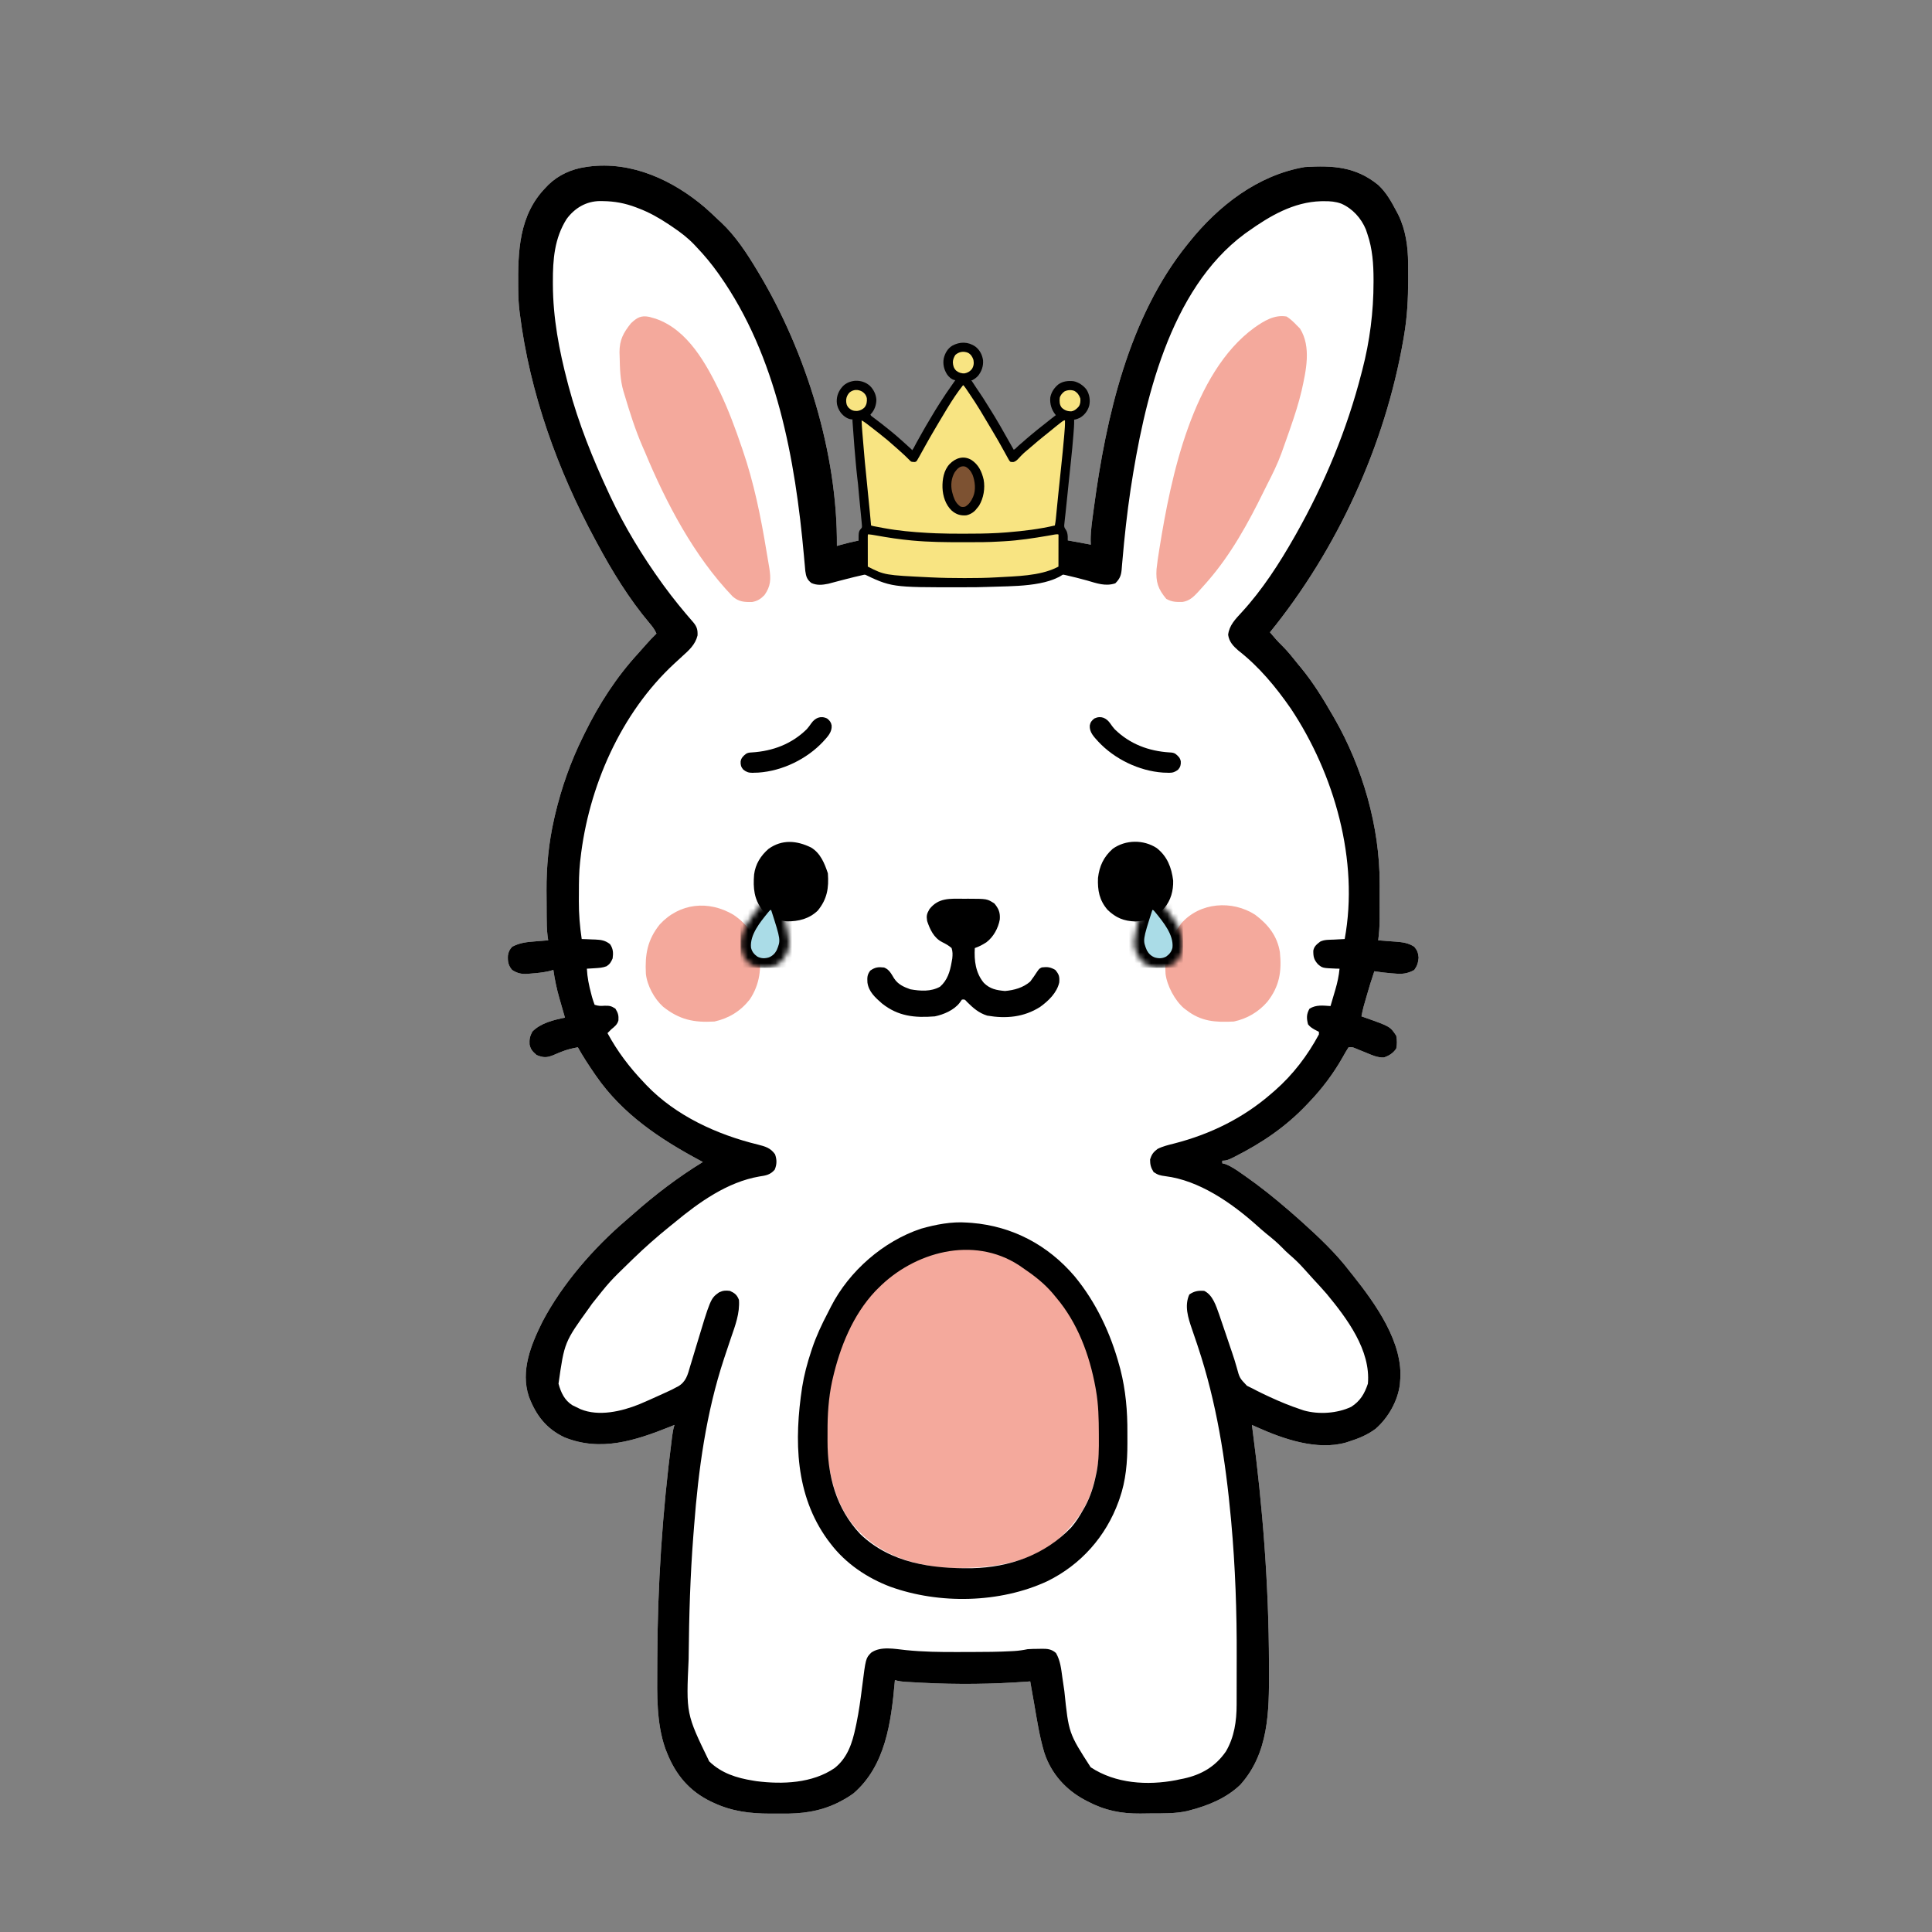 <svg width="350" height="350" viewBox="0 0 350 350" fill="none" xmlns="http://www.w3.org/2000/svg">
<rect x="0" y="0" width="350" height="350" fill="#808080" stroke="none"/>
<path d="M127.735 37.61C128.556 38.33 129.346 39.077 130.132 39.833C130.291 39.977 130.449 40.121 130.613 40.269C133.228 42.715 135.304 45.883 137.137 48.939C137.24 49.11 137.343 49.28 137.449 49.456C145.977 63.68 151.749 82.155 151.612 98.904C151.93 98.813 151.93 98.813 152.253 98.721C154.38 98.13 156.49 97.697 158.675 97.372C158.837 97.347 158.998 97.323 159.164 97.298C160.153 97.151 161.142 97.008 162.132 96.868C162.55 96.808 162.968 96.745 163.385 96.683C174.796 94.993 186.379 96.487 197.608 98.67C197.598 98.406 197.588 98.142 197.578 97.87C197.581 96.091 197.854 94.331 198.09 92.571C198.115 92.378 198.141 92.186 198.167 91.987C200.369 75.573 204.475 57.437 215.119 44.269C215.225 44.137 215.33 44.005 215.439 43.869C220.735 37.267 227.838 31.726 236.366 30.261C241.475 29.95 245.616 30.186 249.689 33.515C251.126 34.854 252.035 36.478 252.943 38.199C253.064 38.426 253.185 38.654 253.309 38.888C254.654 41.635 255.074 44.66 255.092 47.69C255.094 47.879 255.095 48.068 255.097 48.263C255.101 48.872 255.103 49.482 255.103 50.092C255.103 50.405 255.103 50.405 255.103 50.725C255.099 54.143 254.929 57.472 254.344 60.846C254.286 61.191 254.286 61.191 254.227 61.542C250.903 80.68 242.286 99.492 230.062 114.547C230.759 115.38 231.454 116.186 232.236 116.94C233.321 118.008 234.249 119.198 235.199 120.384C235.353 120.569 235.507 120.754 235.666 120.945C237.905 123.658 239.755 126.678 241.503 129.723C241.587 129.868 241.67 130.013 241.757 130.162C246.839 139.021 249.962 149.79 249.939 160.034C249.939 160.264 249.939 160.494 249.94 160.73C249.94 161.212 249.939 161.693 249.938 162.175C249.937 162.907 249.938 163.639 249.94 164.371C249.94 164.842 249.939 165.313 249.939 165.783C249.939 166 249.94 166.216 249.94 166.438C249.936 167.76 249.842 169.038 249.675 170.349C249.897 170.365 249.897 170.365 250.124 170.381C250.801 170.431 251.478 170.485 252.155 170.539C252.389 170.555 252.622 170.572 252.862 170.589C254.121 170.693 255.127 170.81 256.212 171.517C256.777 172.195 256.904 172.605 257 173.487C256.901 174.423 256.755 174.949 256.212 175.719C254.943 176.412 254.014 176.496 252.593 176.361C252.425 176.349 252.257 176.337 252.083 176.324C251.04 176.243 250.009 176.111 248.974 175.953C248.45 177.477 247.984 179.013 247.544 180.564C247.482 180.779 247.421 180.993 247.357 181.214C247.298 181.422 247.238 181.63 247.177 181.844C247.124 182.03 247.071 182.216 247.017 182.408C246.868 182.977 246.749 183.547 246.639 184.125C246.885 184.209 247.13 184.294 247.383 184.382C251.832 185.96 251.832 185.96 252.943 187.627C253.099 188.429 253.106 189.16 252.943 189.962C252.355 190.809 251.672 191.236 250.708 191.572C249.493 191.608 248.522 191.138 247.413 190.677C246.974 190.498 246.536 190.321 246.097 190.145C245.807 190.025 245.807 190.025 245.512 189.903C244.984 189.69 244.984 189.69 244.304 189.728C243.928 190.305 243.596 190.875 243.268 191.479C241.557 194.509 239.481 197.26 237.067 199.768C236.881 199.964 236.881 199.964 236.692 200.164C232.952 204.111 228.619 207.049 223.773 209.501C223.539 209.62 223.539 209.62 223.3 209.741C222.629 210.07 222.181 210.274 221.423 210.274C221.423 210.429 221.423 210.583 221.423 210.741C221.611 210.79 221.798 210.838 221.992 210.887C223.092 211.311 223.978 211.935 224.94 212.609C225.137 212.746 225.333 212.882 225.535 213.022C228.255 214.922 230.82 216.981 233.331 219.147C233.498 219.29 233.666 219.434 233.838 219.582C234.295 219.978 234.748 220.378 235.199 220.781C235.39 220.951 235.582 221.121 235.779 221.295C238.892 224.099 241.999 227.011 244.538 230.354C244.715 230.573 244.891 230.793 245.073 231.019C249.151 236.147 254.311 243.288 253.644 250.2C253.623 250.48 253.623 250.48 253.603 250.766C253.23 253.799 251.491 256.844 249.208 258.838C247.714 259.954 246.076 260.625 244.304 261.173C244.146 261.226 243.987 261.279 243.823 261.334C238.589 262.806 232.527 260.708 227.777 258.579C227.592 258.496 227.406 258.413 227.215 258.328C227.076 258.265 226.937 258.203 226.793 258.138C226.848 258.548 226.848 258.548 226.903 258.966C228.76 273.042 229.851 287.145 229.886 301.343C229.887 301.805 229.889 302.267 229.891 302.729C229.914 310.039 229.855 317.607 224.671 323.353C222.146 325.756 218.911 327.08 215.586 327.949C215.414 327.994 215.242 328.04 215.064 328.087C212.954 328.555 210.791 328.511 208.64 328.515C207.96 328.518 207.28 328.529 206.6 328.541C203.101 328.572 200.158 327.987 197.039 326.344C196.885 326.264 196.73 326.184 196.571 326.102C193.093 324.259 190.445 321.323 189.201 317.551C188.313 314.623 187.857 311.579 187.335 308.57C187.228 307.965 187.12 307.361 187.012 306.756C186.885 306.038 186.76 305.319 186.635 304.601C186.352 304.622 186.352 304.622 186.064 304.644C179.723 305.108 173.445 305.179 167.095 304.849C166.801 304.834 166.801 304.834 166.501 304.818C165.944 304.789 165.387 304.758 164.831 304.726C164.664 304.717 164.498 304.708 164.327 304.698C163.567 304.653 162.849 304.591 162.119 304.367C162.103 304.564 162.103 304.564 162.086 304.764C161.433 312.003 160.412 319.883 154.634 324.875C153.847 325.454 153.049 325.926 152.182 326.373C151.978 326.48 151.978 326.48 151.77 326.589C148.442 328.2 145.229 328.602 141.572 328.555C140.873 328.547 140.174 328.55 139.475 328.555C135.941 328.553 132.612 328.144 129.373 326.636C129.114 326.516 129.114 326.516 128.849 326.395C124.902 324.503 122.393 321.52 120.793 317.442C120.66 317.107 120.66 317.107 120.525 316.765C118.907 312.137 119.041 307.037 119.068 302.202C119.071 301.689 119.073 301.175 119.074 300.661C119.112 287.241 119.997 273.907 121.715 260.597C121.736 260.428 121.758 260.259 121.78 260.086C121.869 259.405 121.976 258.792 122.194 258.138C121.942 258.24 121.69 258.342 121.43 258.446C115.144 260.956 108.84 263.06 102.249 260.382C98.962 258.828 97.091 256.388 95.811 253.001C94.251 248.347 96.202 243.598 98.263 239.454C101.888 232.56 107.572 226.044 113.479 221.011C113.916 220.638 114.347 220.261 114.776 219.88C118.685 216.426 122.878 213.233 127.33 210.508C127.194 210.435 127.058 210.363 126.918 210.288C119.563 206.349 112.783 201.86 107.951 194.865C107.851 194.719 107.75 194.573 107.646 194.423C106.594 192.892 105.591 191.35 104.683 189.728C103.631 189.916 102.657 190.153 101.668 190.554C101.425 190.652 101.425 190.652 101.177 190.752C100.854 190.884 100.532 191.021 100.211 191.162C99.067 191.63 98.394 191.622 97.211 191.129C96.497 190.506 96.134 190.139 95.932 189.218C95.873 188.279 95.994 187.721 96.438 186.883C97.948 185.338 100.296 184.762 102.348 184.358C102.277 184.115 102.277 184.115 102.205 183.867C101.989 183.116 101.774 182.366 101.56 181.615C101.486 181.36 101.412 181.105 101.336 180.842C100.854 179.146 100.497 177.465 100.247 175.719C99.982 175.791 99.717 175.864 99.444 175.938C98.341 176.181 97.242 176.293 96.117 176.376C95.948 176.391 95.779 176.406 95.604 176.422C94.462 176.494 93.74 176.332 92.775 175.719C92.074 174.901 91.961 174.178 92.01 173.134C92.111 172.43 92.304 172.049 92.775 171.517C94.144 170.788 95.431 170.653 96.963 170.539C97.19 170.52 97.416 170.501 97.65 170.481C98.204 170.435 98.758 170.391 99.313 170.349C99.275 170.093 99.238 169.838 99.199 169.574C99.048 168.361 99.037 167.155 99.032 165.934C99.03 165.568 99.03 165.568 99.028 165.195C99.025 164.679 99.024 164.164 99.023 163.648C99.021 162.878 99.014 162.108 99.006 161.338C98.984 156.953 99.404 152.668 100.378 148.387C100.436 148.13 100.494 147.873 100.554 147.608C101.709 142.725 103.386 137.954 105.617 133.459C105.719 133.248 105.822 133.038 105.928 132.821C108.503 127.576 111.669 122.655 115.634 118.349C116.098 117.843 116.55 117.329 116.999 116.809C117.614 116.102 118.252 115.433 118.925 114.781C118.611 114.044 118.174 113.483 117.658 112.876C113.97 108.508 110.883 103.461 108.185 98.437C108.071 98.226 107.957 98.016 107.839 97.799C101.004 85.136 95.983 71.192 94.176 56.877C94.155 56.715 94.135 56.553 94.114 56.387C93.965 55.153 93.899 53.934 93.887 52.692C93.885 52.5 93.882 52.308 93.88 52.111C93.817 45.577 93.978 38.997 98.846 33.996C99.003 33.83 99.16 33.663 99.323 33.492C101.163 31.699 103.548 30.623 106.084 30.261C106.334 30.222 106.334 30.222 106.589 30.183C114.407 29.147 121.905 32.63 127.735 37.61Z" fill="white"/>
<path d="M127.735 37.61C128.556 38.33 129.346 39.077 130.132 39.833C130.291 39.977 130.449 40.121 130.613 40.269C133.228 42.715 135.304 45.883 137.137 48.939C137.24 49.11 137.343 49.28 137.449 49.456C145.977 63.68 151.749 82.155 151.612 98.904C151.93 98.813 151.93 98.813 152.253 98.721C154.38 98.13 156.49 97.697 158.675 97.372C158.837 97.347 158.998 97.323 159.164 97.298C160.153 97.151 161.142 97.008 162.132 96.868C162.55 96.808 162.968 96.745 163.385 96.683C174.796 94.993 186.379 96.487 197.608 98.67C197.598 98.406 197.588 98.142 197.578 97.87C197.581 96.091 197.854 94.331 198.09 92.571C198.115 92.378 198.141 92.186 198.167 91.987C200.369 75.573 204.475 57.437 215.119 44.269C215.225 44.137 215.33 44.005 215.439 43.869C220.735 37.267 227.838 31.726 236.366 30.261C241.475 29.95 245.616 30.186 249.689 33.515C251.126 34.854 252.035 36.478 252.943 38.199C253.064 38.426 253.185 38.654 253.309 38.888C254.654 41.635 255.074 44.66 255.092 47.69C255.094 47.879 255.095 48.068 255.097 48.263C255.101 48.872 255.103 49.482 255.103 50.092C255.103 50.405 255.103 50.405 255.103 50.725C255.099 54.143 254.929 57.472 254.344 60.846C254.286 61.191 254.286 61.191 254.227 61.542C250.903 80.68 242.286 99.492 230.062 114.547C230.759 115.38 231.454 116.186 232.236 116.94C233.321 118.008 234.249 119.198 235.199 120.384C235.353 120.569 235.507 120.754 235.666 120.945C237.905 123.658 239.755 126.678 241.503 129.723C241.587 129.868 241.67 130.013 241.757 130.162C246.839 139.021 249.962 149.79 249.939 160.034C249.939 160.264 249.939 160.494 249.94 160.73C249.94 161.212 249.939 161.693 249.938 162.175C249.937 162.907 249.938 163.639 249.94 164.371C249.94 164.842 249.939 165.313 249.939 165.783C249.939 166 249.94 166.216 249.94 166.438C249.936 167.76 249.842 169.038 249.675 170.349C249.897 170.365 249.897 170.365 250.124 170.381C250.801 170.431 251.478 170.485 252.155 170.539C252.389 170.555 252.622 170.572 252.862 170.589C254.121 170.693 255.127 170.81 256.212 171.517C256.777 172.195 256.904 172.605 257 173.487C256.901 174.423 256.755 174.949 256.212 175.719C254.943 176.412 254.014 176.496 252.593 176.361C252.425 176.349 252.257 176.337 252.083 176.324C251.04 176.243 250.009 176.111 248.974 175.953C248.45 177.477 247.984 179.013 247.544 180.564C247.482 180.779 247.421 180.993 247.357 181.214C247.298 181.422 247.238 181.63 247.177 181.844C247.124 182.03 247.071 182.216 247.017 182.408C246.868 182.977 246.749 183.547 246.639 184.125C246.885 184.209 247.13 184.294 247.383 184.382C251.832 185.96 251.832 185.96 252.943 187.627C253.099 188.429 253.106 189.16 252.943 189.962C252.355 190.809 251.672 191.236 250.708 191.572C249.493 191.608 248.522 191.138 247.413 190.677C246.974 190.498 246.536 190.321 246.097 190.145C245.807 190.025 245.807 190.025 245.512 189.903C244.984 189.69 244.984 189.69 244.304 189.728C243.928 190.305 243.596 190.875 243.268 191.479C241.557 194.509 239.481 197.26 237.067 199.768C236.881 199.964 236.881 199.964 236.692 200.164C232.952 204.111 228.619 207.049 223.773 209.501C223.539 209.62 223.539 209.62 223.3 209.741C222.629 210.07 222.181 210.274 221.423 210.274C221.423 210.429 221.423 210.583 221.423 210.741C221.611 210.79 221.798 210.838 221.992 210.887C223.092 211.311 223.978 211.935 224.94 212.609C225.137 212.746 225.333 212.882 225.535 213.022C228.255 214.922 230.82 216.981 233.331 219.147C233.498 219.29 233.666 219.434 233.838 219.582C234.295 219.978 234.748 220.378 235.199 220.781C235.39 220.951 235.582 221.121 235.779 221.295C238.892 224.099 241.999 227.011 244.538 230.354C244.715 230.573 244.891 230.793 245.073 231.019C249.151 236.147 254.311 243.288 253.644 250.2C253.623 250.48 253.623 250.48 253.603 250.766C253.23 253.799 251.491 256.844 249.208 258.838C247.714 259.954 246.076 260.625 244.304 261.173C244.146 261.226 243.987 261.279 243.823 261.334C238.589 262.806 232.527 260.708 227.777 258.579C227.592 258.496 227.406 258.413 227.215 258.328C227.076 258.265 226.937 258.203 226.793 258.138C226.848 258.548 226.848 258.548 226.903 258.966C228.76 273.042 229.851 287.145 229.886 301.343C229.887 301.805 229.889 302.267 229.891 302.729C229.914 310.039 229.855 317.607 224.671 323.353C222.146 325.756 218.911 327.08 215.586 327.949C215.414 327.994 215.242 328.04 215.064 328.087C212.954 328.555 210.791 328.511 208.64 328.515C207.96 328.518 207.28 328.529 206.6 328.541C203.101 328.572 200.158 327.987 197.039 326.344C196.885 326.264 196.73 326.184 196.571 326.102C193.093 324.259 190.445 321.323 189.201 317.551C188.313 314.623 187.857 311.579 187.335 308.57C187.228 307.965 187.12 307.361 187.012 306.756C186.885 306.038 186.76 305.319 186.635 304.601C186.352 304.622 186.352 304.622 186.064 304.644C179.723 305.108 173.445 305.179 167.095 304.849C166.801 304.834 166.801 304.834 166.501 304.818C165.944 304.789 165.387 304.758 164.831 304.726C164.664 304.717 164.498 304.708 164.327 304.698C163.567 304.653 162.849 304.591 162.119 304.367C162.103 304.564 162.103 304.564 162.086 304.764C161.433 312.003 160.412 319.883 154.634 324.875C153.847 325.454 153.049 325.926 152.182 326.373C151.978 326.48 151.978 326.48 151.77 326.589C148.442 328.2 145.229 328.602 141.572 328.555C140.873 328.547 140.174 328.55 139.475 328.555C135.941 328.553 132.612 328.144 129.373 326.636C129.114 326.516 129.114 326.516 128.849 326.395C124.902 324.503 122.393 321.52 120.793 317.442C120.66 317.107 120.66 317.107 120.525 316.765C118.907 312.137 119.041 307.037 119.068 302.202C119.071 301.689 119.073 301.175 119.074 300.661C119.112 287.241 119.997 273.907 121.715 260.597C121.736 260.428 121.758 260.259 121.78 260.086C121.869 259.405 121.976 258.792 122.194 258.138C121.942 258.24 121.69 258.342 121.43 258.446C115.144 260.956 108.84 263.06 102.249 260.382C98.962 258.828 97.091 256.388 95.811 253.001C94.251 248.347 96.202 243.598 98.263 239.454C101.888 232.56 107.572 226.044 113.479 221.011C113.916 220.638 114.347 220.261 114.776 219.88C118.685 216.426 122.878 213.233 127.33 210.508C127.194 210.435 127.058 210.363 126.918 210.288C119.563 206.349 112.783 201.86 107.951 194.865C107.851 194.719 107.75 194.573 107.646 194.423C106.594 192.892 105.591 191.35 104.683 189.728C103.631 189.916 102.657 190.153 101.668 190.554C101.425 190.652 101.425 190.652 101.177 190.752C100.854 190.884 100.532 191.021 100.211 191.162C99.067 191.63 98.394 191.622 97.211 191.129C96.497 190.506 96.134 190.139 95.932 189.218C95.873 188.279 95.994 187.721 96.438 186.883C97.948 185.338 100.296 184.762 102.348 184.358C102.277 184.115 102.277 184.115 102.205 183.867C101.989 183.116 101.774 182.366 101.56 181.615C101.486 181.36 101.412 181.105 101.336 180.842C100.854 179.146 100.497 177.465 100.247 175.719C99.982 175.791 99.717 175.864 99.444 175.938C98.341 176.181 97.242 176.293 96.117 176.376C95.948 176.391 95.779 176.406 95.604 176.422C94.462 176.494 93.74 176.332 92.775 175.719C92.074 174.901 91.961 174.178 92.01 173.134C92.111 172.43 92.304 172.049 92.775 171.517C94.144 170.788 95.431 170.653 96.963 170.539C97.19 170.52 97.416 170.501 97.65 170.481C98.204 170.435 98.758 170.391 99.313 170.349C99.275 170.093 99.238 169.838 99.199 169.574C99.048 168.361 99.037 167.155 99.032 165.934C99.03 165.568 99.03 165.568 99.028 165.195C99.025 164.679 99.024 164.164 99.023 163.648C99.021 162.878 99.014 162.108 99.006 161.338C98.984 156.953 99.404 152.668 100.378 148.387C100.436 148.13 100.494 147.873 100.554 147.608C101.709 142.725 103.386 137.954 105.617 133.459C105.719 133.248 105.822 133.038 105.928 132.821C108.503 127.576 111.669 122.655 115.634 118.349C116.098 117.843 116.55 117.329 116.999 116.809C117.614 116.102 118.252 115.433 118.925 114.781C118.611 114.044 118.174 113.483 117.658 112.876C113.97 108.508 110.883 103.461 108.185 98.437C108.071 98.226 107.957 98.016 107.839 97.799C101.004 85.136 95.983 71.192 94.176 56.877C94.155 56.715 94.135 56.553 94.114 56.387C93.965 55.153 93.899 53.934 93.887 52.692C93.885 52.5 93.882 52.308 93.88 52.111C93.817 45.577 93.978 38.997 98.846 33.996C99.003 33.83 99.16 33.663 99.323 33.492C101.163 31.699 103.548 30.623 106.084 30.261C106.334 30.222 106.334 30.222 106.589 30.183C114.407 29.147 121.905 32.63 127.735 37.61ZM102.653 39.667C100.441 43.161 100.147 46.995 100.159 51.04C100.159 51.211 100.159 51.382 100.16 51.558C100.183 57.599 101.281 63.42 102.815 69.252C102.883 69.513 102.952 69.774 103.023 70.044C104.798 76.673 107.386 83.118 110.286 89.331C110.385 89.544 110.484 89.756 110.586 89.975C113.174 95.466 116.35 100.698 119.903 105.617C120.03 105.793 120.157 105.969 120.289 106.151C121.965 108.45 123.766 110.651 125.64 112.792C126.276 113.571 126.404 114.118 126.367 115.116C125.956 116.792 124.817 117.797 123.58 118.91C123.265 119.2 122.949 119.491 122.634 119.781C122.48 119.924 122.325 120.066 122.166 120.212C112.449 129.187 106.589 142.619 105.15 155.64C105.128 155.824 105.106 156.009 105.084 156.199C104.889 158.027 104.873 159.852 104.873 161.688C104.872 162.216 104.868 162.744 104.864 163.272C104.855 165.588 105.04 167.826 105.383 170.116C105.793 170.129 105.793 170.129 106.21 170.142C106.572 170.157 106.933 170.173 107.295 170.189C107.474 170.194 107.654 170.199 107.839 170.205C108.911 170.255 109.649 170.36 110.52 171.05C111.097 171.916 111.114 172.614 110.987 173.618C110.701 174.276 110.495 174.65 109.892 175.041C109.183 175.319 108.536 175.353 107.776 175.398C107.503 175.416 107.23 175.433 106.948 175.451C106.74 175.463 106.532 175.474 106.317 175.486C106.394 177.068 106.696 178.529 107.105 180.053C107.154 180.242 107.203 180.431 107.253 180.626C107.385 181.099 107.549 181.562 107.718 182.023C108.433 182.262 108.818 182.248 109.557 182.198C110.448 182.193 110.704 182.225 111.483 182.724C111.968 183.499 112.092 183.943 112.036 184.842C111.84 185.605 111.347 185.976 110.753 186.459C110.518 186.691 110.284 186.924 110.053 187.16C111.849 190.469 113.994 193.311 116.59 196.032C116.763 196.217 116.936 196.402 117.114 196.593C122.442 202.146 129.924 205.556 137.297 207.351C138.623 207.69 139.572 207.941 140.405 209.107C140.753 210.083 140.751 210.944 140.347 211.894C139.537 212.849 138.714 212.956 137.545 213.135C131.767 214.134 126.621 217.807 122.194 221.482C121.894 221.724 121.593 221.966 121.293 222.208C119.01 224.054 116.829 225.975 114.722 228.019C114.528 228.207 114.334 228.395 114.134 228.588C110.443 232.172 110.443 232.172 107.251 236.191C107.033 236.503 107.033 236.503 106.811 236.821C102.245 243.149 102.245 243.149 101.181 250.667C101.616 252.266 102.263 253.681 103.711 254.581C103.95 254.695 104.189 254.81 104.435 254.928C104.673 255.044 104.911 255.161 105.156 255.282C108.474 256.659 112.603 255.685 115.797 254.403C117.04 253.882 118.268 253.327 119.494 252.768C119.757 252.649 120.02 252.53 120.291 252.407C120.543 252.29 120.795 252.173 121.055 252.053C121.28 251.949 121.505 251.845 121.736 251.738C122.078 251.555 122.078 251.555 122.427 251.367C122.564 251.299 122.701 251.23 122.842 251.16C124.3 250.307 124.584 249.049 125.032 247.494C125.114 247.228 125.196 246.963 125.28 246.69C125.541 245.843 125.794 244.994 126.046 244.144C128.724 235.237 128.724 235.237 130.253 234.132C130.98 233.786 131.436 233.756 132.234 233.856C133.116 234.257 133.522 234.59 133.868 235.49C134.049 237.904 133.185 240.157 132.413 242.399C132.057 243.435 131.714 244.475 131.37 245.515C131.302 245.72 131.234 245.925 131.164 246.136C127.917 255.965 126.524 266.216 125.738 276.503C125.694 277.08 125.648 277.658 125.603 278.235C125.042 285.464 124.831 292.682 124.762 299.931C124.76 300.123 124.758 300.314 124.756 300.512C124.294 310.467 124.294 310.467 128.481 319.091C130.708 321.244 133.435 322.095 136.436 322.579C136.624 322.61 136.812 322.64 137.005 322.672C141.75 323.281 147.185 323.067 151.218 320.288C153.554 318.411 154.4 315.774 154.998 312.933C155.047 312.707 155.095 312.48 155.146 312.247C155.6 310.047 155.906 307.83 156.181 305.602C156.837 300.407 156.837 300.407 157.814 299.406C159.528 298.175 162.093 298.724 164.106 298.931C167.234 299.249 170.341 299.295 173.483 299.279C174.336 299.274 175.189 299.274 176.043 299.274C178.44 299.271 180.835 299.256 183.23 299.126C183.396 299.117 183.562 299.108 183.733 299.099C184.564 299.046 185.354 298.935 186.168 298.764C186.829 298.712 187.489 298.71 188.152 298.705C188.327 298.701 188.501 298.696 188.68 298.691C189.738 298.683 190.48 298.73 191.304 299.464C192.1 300.847 192.242 302.339 192.457 303.9C192.537 304.445 192.617 304.99 192.698 305.535C192.738 305.808 192.778 306.082 192.819 306.364C193.607 313.988 193.607 313.988 197.591 320.158C202.09 323.124 207.863 323.489 213.065 322.49C213.28 322.443 213.496 322.395 213.718 322.345C213.951 322.3 214.184 322.254 214.423 322.208C217.656 321.506 220.185 320.035 222.088 317.286C223.605 314.703 224.027 311.782 224.026 308.825C224.027 308.563 224.027 308.563 224.028 308.296C224.03 307.72 224.031 307.145 224.031 306.57C224.032 306.16 224.032 305.75 224.033 305.34C224.035 304.477 224.035 303.614 224.035 302.751C224.035 301.886 224.036 301.021 224.04 300.156C224.07 291.994 223.788 283.845 223.05 275.713C223.034 275.527 223.017 275.342 223 275.15C222.01 264.444 220.394 254.077 216.983 243.864C216.894 243.596 216.894 243.596 216.803 243.324C216.517 242.463 216.226 241.604 215.926 240.747C215.235 238.733 214.533 236.557 215.455 234.513C216.322 233.9 217.102 233.769 218.155 233.856C219.724 234.605 220.313 236.612 220.871 238.156C221.301 239.379 221.713 240.609 222.124 241.838C222.266 242.259 222.408 242.68 222.551 243.101C222.62 243.307 222.69 243.513 222.761 243.725C222.9 244.136 223.039 244.545 223.179 244.955C223.492 245.876 223.791 246.794 224.046 247.732C224.565 249.647 224.565 249.647 225.902 251.046C226.271 251.242 226.647 251.427 227.027 251.601C227.308 251.748 227.308 251.748 227.595 251.899C228.183 252.204 228.776 252.488 229.376 252.768C229.695 252.918 229.695 252.918 230.021 253.071C231.869 253.929 233.733 254.693 235.666 255.336C235.85 255.398 236.033 255.46 236.223 255.524C238.926 256.276 242.246 256.058 244.771 254.869C246.42 253.826 247.203 252.478 247.807 250.667C248.346 244.607 244.019 238.849 240.339 234.396C239.56 233.502 238.762 232.628 237.954 231.76C237.322 231.081 236.706 230.389 236.089 229.697C235.286 228.812 234.459 228.009 233.545 227.241C233.073 226.831 232.642 226.396 232.207 225.947C231.314 225.042 230.356 224.249 229.363 223.456C228.759 222.962 228.179 222.449 227.6 221.926C223.111 217.919 217.228 213.833 211.121 213.076C210.184 212.951 209.791 212.871 208.99 212.332C208.486 211.521 208.348 210.997 208.348 210.041C208.636 209.125 208.931 208.731 209.691 208.144C210.655 207.653 211.689 207.418 212.732 207.151C219.239 205.482 225.219 202.558 230.296 198.133C230.523 197.937 230.751 197.74 230.986 197.538C234.254 194.666 236.871 191.22 238.934 187.393C238.934 187.239 238.934 187.085 238.934 186.926C238.674 186.791 238.414 186.657 238.146 186.518C237.643 186.226 237.328 186.027 236.964 185.569C236.684 184.48 236.659 183.728 237.227 182.738C238.433 181.988 239.652 182.165 241.036 182.257C241.267 181.479 241.494 180.701 241.722 179.922C241.786 179.704 241.851 179.485 241.918 179.261C242.285 177.998 242.548 176.795 242.67 175.486C242.366 175.481 242.366 175.481 242.055 175.476C239.584 175.373 239.584 175.373 238.759 174.683C238.03 173.853 237.908 173.342 237.917 172.226C238.057 171.428 238.553 171.065 239.168 170.583C239.938 170.197 240.8 170.26 241.649 170.218C241.836 170.208 242.023 170.198 242.216 170.187C242.679 170.162 243.141 170.139 243.604 170.116C246.226 155.882 241.731 140.213 233.837 128.351C231.125 124.447 228.099 120.78 224.337 117.849C223.393 117.034 222.668 116.252 222.489 115C222.678 113.294 223.811 112.156 224.94 110.928C228.684 106.853 231.771 102.072 234.498 97.27C234.654 96.995 234.654 96.995 234.813 96.715C239.973 87.57 244.032 77.795 246.639 67.617C246.694 67.408 246.749 67.198 246.806 66.982C248.153 61.79 248.827 56.501 248.828 51.142C248.829 50.984 248.829 50.827 248.83 50.664C248.829 47.857 248.638 45.07 247.719 42.401C247.626 42.122 247.533 41.843 247.436 41.555C246.582 39.515 245.03 37.788 242.994 36.895C241.953 36.518 240.999 36.438 239.898 36.448C239.706 36.449 239.514 36.451 239.316 36.452C234.333 36.597 230.049 39.116 226.093 41.934C225.899 42.071 225.705 42.207 225.506 42.348C211.836 52.452 207.237 72.829 204.819 88.655C204.175 92.959 203.703 97.281 203.332 101.618C203.314 101.813 203.296 102.009 203.277 102.21C203.245 102.558 203.216 102.907 203.191 103.256C203.089 104.323 202.807 104.922 202.044 105.675C200.259 106.27 198.679 105.669 196.937 105.164C191.839 103.748 186.767 102.879 181.498 102.406C181.128 102.372 181.128 102.372 180.75 102.338C171.473 101.552 161.993 102.612 153.013 104.974C152.463 105.119 151.912 105.263 151.361 105.405C150.923 105.518 150.486 105.636 150.049 105.753C148.956 105.973 148.018 106.075 146.987 105.617C146.185 104.976 146.037 104.465 145.889 103.448C145.857 103.113 145.828 102.778 145.8 102.444C145.765 102.066 145.73 101.688 145.695 101.31C145.678 101.111 145.66 100.912 145.642 100.707C144.066 83.188 140.708 64.547 130.366 49.873C130.226 49.675 130.226 49.675 130.084 49.472C128.89 47.792 127.587 46.226 126.163 44.736C126.033 44.597 125.903 44.457 125.769 44.314C124.568 43.06 123.268 42.069 121.829 41.103C121.602 40.95 121.376 40.797 121.142 40.64C119.372 39.468 117.646 38.482 115.656 37.732C115.43 37.645 115.43 37.645 115.199 37.555C113.223 36.813 111.348 36.458 109.236 36.433C109.046 36.43 108.856 36.426 108.661 36.423C106.172 36.465 104.121 37.681 102.653 39.667Z" fill="black"/>
<path d="M188.288 230.827C194.843 236.487 198.171 245.347 198.97 253.896C199.347 258.802 199.533 264.044 198.141 268.792C198.077 269.022 198.077 269.022 198.012 269.257C197.089 272.517 195.342 275.209 193.003 277.596C192.843 277.762 192.683 277.928 192.518 278.099C187.095 283.367 179.348 284.17 172.235 284.042C170.728 283.996 169.264 283.822 167.78 283.544C167.622 283.515 167.464 283.485 167.301 283.455C161.823 282.399 156.876 279.743 153.614 274.991C148.916 267.766 149.188 257.461 150.816 249.263C152.432 241.762 156.181 233.584 162.679 229.237C162.898 229.099 163.117 228.961 163.343 228.819C163.478 228.733 163.613 228.646 163.753 228.557C171.892 223.4 181.024 225.013 188.288 230.827Z" fill="#F4A99C"/>
<path d="M175.194 221.481C175.622 221.51 175.622 221.51 176.059 221.539C183.451 222.153 189.855 225.568 194.655 231.19C198.567 235.916 201.214 241.571 202.803 247.471C202.885 247.769 202.885 247.769 202.969 248.073C203.933 251.838 204.264 255.656 204.237 259.531C204.233 260.169 204.237 260.806 204.241 261.444C204.245 264.835 203.97 268.238 202.832 271.461C202.773 271.631 202.714 271.802 202.654 271.977C200.351 278.349 195.811 283.473 189.719 286.455C181.141 290.441 170.135 290.647 161.275 287.446C157.077 285.856 153.178 283.23 150.445 279.618C150.276 279.397 150.108 279.175 149.934 278.947C144.029 270.808 143.858 260.912 145.317 251.293C145.67 249.083 146.239 246.951 146.943 244.83C147.027 244.574 147.027 244.574 147.112 244.313C147.875 242.035 148.878 239.897 149.995 237.773C150.187 237.404 150.374 237.032 150.56 236.66C153.841 230.264 160.033 224.856 166.847 222.59C169.527 221.83 172.403 221.272 175.194 221.481ZM159.084 233.389C158.917 233.556 158.75 233.723 158.578 233.895C154.492 238.234 152.169 244.029 150.853 249.762C150.818 249.915 150.783 250.068 150.746 250.225C150.098 253.261 149.9 256.282 149.917 259.376C149.92 259.935 149.917 260.494 149.914 261.053C149.908 267.34 151.453 273.274 155.859 277.925C161.349 283.179 168.795 284.203 176.093 284.097C182.926 283.931 189.256 281.691 194.048 276.722C194.902 275.736 195.571 274.683 196.207 273.548C196.332 273.329 196.457 273.111 196.586 272.886C197.551 271.09 198.129 269.236 198.542 267.244C198.605 266.952 198.605 266.952 198.669 266.655C199.077 264.544 199.082 262.467 199.067 260.327C199.067 260.14 199.066 259.954 199.065 259.761C199.053 257.095 199.009 254.466 198.542 251.834C198.513 251.67 198.484 251.507 198.455 251.338C197.378 245.457 195.217 239.618 191.304 235.023C191.018 234.677 191.018 234.677 190.726 234.323C189.125 232.443 187.274 231.029 185.234 229.653C185.029 229.511 184.825 229.369 184.614 229.223C176.315 223.809 165.586 226.799 159.084 233.389Z" fill="black"/>
<path d="M233.097 57.344C233.809 57.811 234.382 58.362 234.965 58.979C235.143 59.157 235.322 59.335 235.505 59.519C237.601 62.856 236.59 67.21 235.795 70.801C235.264 73.053 234.555 75.24 233.798 77.424C233.735 77.608 233.672 77.792 233.607 77.982C233.266 78.978 232.916 79.97 232.555 80.959C232.407 81.365 232.261 81.773 232.116 82.181C231.414 84.091 230.533 85.881 229.604 87.688C229.368 88.151 229.137 88.617 228.908 89.084C226.136 94.738 223.001 100.438 218.855 105.208C218.676 105.414 218.676 105.414 218.494 105.624C218.121 106.048 217.745 106.468 217.367 106.886C217.253 107.012 217.139 107.139 217.021 107.269C216.173 108.181 215.459 108.851 214.208 109.053C213.059 109.065 212.298 109.064 211.281 108.491C209.783 106.7 209.37 105.43 209.516 103.106C209.64 101.953 209.812 100.808 209.997 99.663C210.036 99.421 210.036 99.421 210.075 99.175C212.123 86.401 216.015 67.519 227.246 59.358C229.004 58.129 230.885 56.952 233.097 57.344Z" fill="#F4A99C"/>
<path d="M117.634 57.405C117.829 57.462 118.024 57.519 118.225 57.578C118.415 57.632 118.605 57.687 118.801 57.743C124.639 59.766 127.956 65.939 130.491 71.157C131.995 74.334 133.205 77.6 134.335 80.926C134.4 81.114 134.465 81.301 134.532 81.495C136.59 87.483 137.844 93.686 138.865 99.922C139.031 100.936 139.205 101.948 139.38 102.96C139.67 104.896 139.65 106.177 138.491 107.805C137.815 108.509 137.208 108.889 136.242 109.061C134.799 109.09 133.81 109.016 132.711 108.041C125.73 100.753 120.669 91.106 116.824 81.86C116.696 81.567 116.567 81.275 116.438 80.983C115.079 77.86 114.059 74.615 113.088 71.353C113.035 71.177 112.982 71.001 112.927 70.819C112.34 68.789 112.302 66.726 112.256 64.626C112.247 64.358 112.238 64.091 112.229 63.815C112.222 61.571 112.931 60.288 114.303 58.567C115.404 57.532 116.118 57.099 117.634 57.405Z" fill="#F4A99C"/>
<path d="M227.381 165.713C229.736 167.472 231.388 169.548 231.864 172.491C232.216 175.982 231.8 178.665 229.608 181.462C228.027 183.31 225.929 184.548 223.525 185.058C220.199 185.228 217.593 185.076 214.886 182.957C214.745 182.85 214.603 182.744 214.457 182.634C212.834 181.232 211.407 178.561 211.15 176.42C210.919 173.175 211.499 170.628 213.485 168.014C213.738 167.653 213.738 167.653 213.996 167.285C217.361 163.427 223.235 163.04 227.381 165.713Z" fill="#F4A99C"/>
<path d="M132.876 165.723C135.212 167.297 136.798 169.431 137.477 172.167C138.01 175.32 137.644 178.346 135.838 181.045C134.174 183.168 132.051 184.478 129.432 185.058C125.71 185.283 123.081 184.737 120.116 182.369C118.527 180.94 117.234 178.545 117.007 176.406C116.826 172.915 117.275 170.278 119.512 167.477C123.125 163.558 128.383 163.062 132.876 165.723Z" fill="#F4A99C"/>
<path d="M174.61 162.819C174.862 162.818 175.113 162.816 175.372 162.814C178.818 162.822 178.818 162.822 180.142 163.674C180.929 164.623 181.215 165.326 181.122 166.568C180.842 168.141 179.981 169.728 178.697 170.703C178.003 171.146 177.378 171.489 176.595 171.75C176.462 174.015 176.737 176.254 178.229 178.054C179.346 179.171 180.53 179.387 182.053 179.528C183.725 179.384 185.35 178.934 186.635 177.821C187.086 177.223 187.507 176.615 187.915 175.986C188.269 175.486 188.269 175.486 188.736 175.252C189.763 175.134 190.263 175.192 191.173 175.705C191.869 176.536 191.968 176.923 191.892 177.977C191.479 179.841 189.93 181.334 188.428 182.412C185.483 184.286 182.251 184.578 178.839 183.988C177.327 183.517 176.307 182.621 175.193 181.516C174.775 181.037 174.775 181.037 174.26 181.089C174.116 181.292 173.971 181.494 173.822 181.702C172.793 183.003 170.959 183.791 169.357 184.125C165.724 184.416 162.707 184.12 159.784 181.79C158.569 180.726 157.376 179.674 157.144 178C157.094 177.078 157.088 176.59 157.654 175.836C158.533 175.215 159.105 175.152 160.164 175.274C161.106 175.634 161.461 176.418 161.974 177.249C162.698 178.342 163.705 178.791 164.921 179.221C166.749 179.54 168.621 179.677 170.291 178.755C171.63 177.594 172.099 176.016 172.392 174.318C172.433 174.092 172.474 173.866 172.515 173.633C172.585 172.929 172.601 172.427 172.392 171.75C171.846 171.27 171.301 170.978 170.651 170.656C169.167 169.889 168.472 168.378 167.956 166.847C167.805 165.883 167.894 165.555 168.379 164.702C170.006 162.61 172.096 162.801 174.61 162.819Z" fill="black"/>
<path d="M209.552 153.633C211.471 155.151 212.233 157.152 212.531 159.535C212.578 161.344 212.108 163.127 210.917 164.512C209.372 166.134 207.907 166.856 205.663 166.934C203.591 166.859 202.151 166.277 200.648 164.827C199.154 163.091 198.825 161.315 198.912 159.061C199.157 156.9 199.942 155.223 201.577 153.772C203.895 152.104 207.161 152.074 209.552 153.633Z" fill="black"/>
<path d="M146.943 153.538C148.626 154.555 149.371 156.386 149.978 158.208C150.171 160.881 149.854 162.879 148.135 164.975C146.581 166.463 144.641 166.934 142.554 166.912C140.911 166.769 139.392 166.091 138.196 164.946C136.59 163.006 136.413 160.842 136.614 158.425C136.848 156.539 137.815 155.004 139.238 153.772C141.682 152.031 144.331 152.26 146.943 153.538Z" fill="black"/>
<path d="M149.834 130.161C150.321 130.534 150.555 130.85 150.661 131.43C150.742 132.648 149.935 133.45 149.151 134.318C146.226 137.473 141.771 139.671 137.368 139.965C137.104 139.977 136.839 139.983 136.574 139.988C136.486 139.992 136.397 139.996 136.306 140C135.626 140.009 135.17 139.841 134.647 139.419C134.249 138.965 134.139 138.542 134.173 137.95C134.269 137.315 134.629 136.975 135.119 136.581C135.457 136.354 135.775 136.331 136.175 136.31C140.009 136.08 143.432 134.771 146.146 132.108C146.447 131.774 146.699 131.429 146.951 131.061C147.634 130.084 148.628 129.585 149.834 130.161Z" fill="black"/>
<path d="M198.25 130.161C197.763 130.534 197.529 130.85 197.423 131.43C197.342 132.648 198.149 133.45 198.933 134.318C201.858 137.473 206.313 139.671 210.716 139.965C210.98 139.977 211.245 139.983 211.51 139.988C211.598 139.992 211.687 139.996 211.778 140C212.458 140.009 212.914 139.841 213.437 139.419C213.835 138.965 213.945 138.542 213.911 137.95C213.815 137.315 213.455 136.975 212.965 136.581C212.627 136.354 212.309 136.331 211.909 136.31C208.075 136.08 204.652 134.771 201.938 132.108C201.637 131.774 201.385 131.429 201.133 131.061C200.45 130.084 199.456 129.585 198.25 130.161Z" fill="black"/>
<mask id="mask0_635_1668" style="mask-type:alpha" maskUnits="userSpaceOnUse" x="134" y="153" width="15" height="23">
<path d="M142.337 153.753C143.911 153.708 145.325 154.242 146.474 155.32C147.135 155.96 147.562 156.646 147.924 157.484C147.957 157.559 147.99 157.634 148.024 157.712C148.496 159.041 148.307 160.609 147.725 161.861C147.487 162.353 147.222 162.8 146.851 163.206C146.794 163.27 146.737 163.334 146.678 163.399C145.716 164.418 144.328 165.162 142.906 165.215C142.744 165.216 142.583 165.215 142.421 165.213C142.365 165.213 142.31 165.213 142.252 165.212C142.116 165.212 141.98 165.21 141.844 165.209C141.862 165.284 141.88 165.359 141.899 165.436C143.322 171.368 143.322 171.368 142.064 173.526C141.502 174.43 140.468 175.075 139.444 175.33C138.09 175.528 136.882 175.31 135.746 174.526C134.88 173.83 134.333 172.738 134.191 171.647C133.897 168.522 136.409 165.669 138.268 163.421C138.121 163.174 137.969 162.932 137.812 162.692C137.009 161.423 136.585 159.896 136.921 158.398C137.326 156.79 138.213 155.439 139.627 154.551C140.485 154.072 141.357 153.807 142.337 153.753Z" fill="black"/>
</mask>
<g mask="url(#mask0_635_1668)">
<rect x="134.167" y="163.255" width="9.742" height="12.061" fill="black"/>
<path d="M139.699 164.851C141.456 170.323 141.456 170.323 140.7 172.147C140.384 172.755 139.927 173.186 139.289 173.442C138.554 173.666 137.883 173.655 137.195 173.292C136.61 172.883 136.19 172.359 136.051 171.647C135.83 169.342 137.712 167.063 139.069 165.388C139.513 164.851 139.513 164.851 139.699 164.851Z" fill="#AADCE7"/>
</g>
<mask id="mask1_635_1668" style="mask-type:alpha" maskUnits="userSpaceOnUse" x="200" y="153" width="15" height="23">
<path d="M206.121 153.753C204.547 153.708 203.133 154.242 201.984 155.32C201.323 155.96 200.896 156.646 200.534 157.484C200.501 157.559 200.468 157.634 200.434 157.712C199.962 159.041 200.151 160.609 200.733 161.861C200.971 162.353 201.236 162.8 201.607 163.206C201.664 163.27 201.721 163.334 201.78 163.399C202.742 164.418 204.13 165.162 205.552 165.215C205.714 165.216 205.875 165.215 206.037 165.213C206.093 165.213 206.148 165.213 206.206 165.212C206.342 165.212 206.478 165.21 206.614 165.209C206.596 165.284 206.578 165.359 206.559 165.436C205.136 171.368 205.136 171.368 206.394 173.526C206.956 174.43 207.99 175.075 209.014 175.33C210.368 175.528 211.576 175.31 212.712 174.526C213.578 173.83 214.125 172.738 214.267 171.647C214.561 168.522 212.049 165.669 210.19 163.421C210.337 163.174 210.489 162.932 210.646 162.692C211.449 161.423 211.873 159.896 211.537 158.398C211.132 156.79 210.245 155.439 208.831 154.551C207.973 154.072 207.101 153.807 206.121 153.753Z" fill="black"/>
</mask>
<g mask="url(#mask1_635_1668)">
<rect width="9.742" height="12.061" transform="matrix(-1 0 0 1 214.291 163.255)" fill="black"/>
<path d="M208.76 164.851C207.003 170.323 207.003 170.323 207.758 172.147C208.075 172.755 208.532 173.186 209.17 173.442C209.905 173.666 210.576 173.655 211.264 173.292C211.849 172.883 212.269 172.359 212.408 171.647C212.629 169.342 210.747 167.063 209.39 165.388C208.946 164.851 208.946 164.851 208.76 164.851Z" fill="#AADCE7"/>
</g>
<path d="M176.707 62.797C177.493 63.4 177.952 64.294 178.088 65.271C178.167 66.333 177.825 67.308 177.151 68.123C176.858 68.434 176.516 68.682 176.137 68.878C176.078 68.878 176.019 68.878 175.959 68.878C176.263 69.36 176.576 69.835 176.896 70.306C176.932 70.359 176.968 70.412 177.005 70.467C177.154 70.688 177.304 70.908 177.454 71.128C177.918 71.811 178.367 72.499 178.792 73.207C178.923 73.424 179.06 73.637 179.197 73.85C180.535 75.957 181.774 78.138 182.989 80.317C183.206 80.704 183.425 81.09 183.647 81.475C183.839 81.391 183.961 81.29 184.105 81.138C184.337 80.901 184.578 80.684 184.83 80.469C184.965 80.354 185.101 80.238 185.236 80.122C185.272 80.091 185.308 80.061 185.345 80.029C185.555 79.85 185.761 79.668 185.964 79.483C186.236 79.237 186.517 79.005 186.802 78.775C186.954 78.651 187.105 78.526 187.256 78.402C187.472 78.223 187.688 78.045 187.905 77.867C187.945 77.834 187.985 77.801 188.026 77.767C188.504 77.375 188.987 76.992 189.479 76.619C189.817 76.362 190.148 76.097 190.476 75.826C190.737 75.612 191.004 75.407 191.276 75.206C191.241 75.165 191.241 75.165 191.206 75.122C190.49 74.242 190.162 73.137 190.27 72.013C190.433 71.06 190.993 70.231 191.741 69.629C192.567 69.047 193.489 68.961 194.469 69.056C195.408 69.238 196.341 69.877 196.883 70.656C197.384 71.516 197.542 72.537 197.314 73.512C197.058 74.418 196.463 75.206 195.652 75.679C195.3 75.851 194.974 75.974 194.587 76.034C194.589 76.082 194.59 76.13 194.592 76.179C194.605 76.998 194.534 77.811 194.468 78.626C194.458 78.752 194.448 78.877 194.438 79.003C194.323 80.461 194.184 81.916 194.027 83.37C193.993 83.69 193.96 84.01 193.927 84.33C193.872 84.878 193.814 85.426 193.755 85.974C193.73 86.201 193.706 86.427 193.682 86.653C193.676 86.711 193.669 86.768 193.663 86.828C193.551 87.876 193.446 88.924 193.342 89.972C193.244 90.956 193.146 91.939 193.035 92.921C193.028 92.985 193.028 92.985 193.021 93.05C192.984 93.374 192.947 93.697 192.91 94.02C192.875 94.333 192.842 94.645 192.813 94.958C192.807 95.017 192.8 95.076 192.794 95.137C192.77 95.491 192.868 95.669 193.078 95.951C193.561 96.648 193.415 97.701 193.417 98.506C193.417 98.565 193.417 98.624 193.417 98.685C193.418 98.998 193.419 99.311 193.419 99.624C193.419 99.946 193.421 100.267 193.422 100.588C193.423 100.837 193.424 101.086 193.424 101.335C193.424 101.454 193.424 101.572 193.425 101.69C193.435 103.251 193.435 103.251 193.065 103.696C189.924 106.391 183.117 106.158 179.205 106.317C179.111 106.32 179.111 106.32 179.014 106.324C177.667 106.378 176.322 106.39 174.974 106.387C174.658 106.386 174.343 106.387 174.027 106.387C161.476 106.41 161.476 106.41 156.022 103.764C155.413 103.139 155.539 102.085 155.541 101.277C155.541 101.162 155.541 101.047 155.541 100.932C155.541 100.692 155.541 100.452 155.541 100.212C155.542 99.906 155.542 99.601 155.541 99.295C155.54 99.058 155.541 98.821 155.541 98.583C155.541 98.471 155.541 98.358 155.541 98.246C155.537 96.285 155.537 96.285 156.064 95.678C156.168 95.519 156.164 95.442 156.15 95.253C156.146 95.192 156.141 95.13 156.137 95.067C156.128 94.963 156.128 94.963 156.119 94.858C156.11 94.746 156.11 94.746 156.101 94.632C156.034 93.805 155.945 92.98 155.859 92.155C155.781 91.412 155.708 90.67 155.64 89.926C155.636 89.883 155.632 89.84 155.628 89.796C155.589 89.368 155.55 88.941 155.512 88.513C155.501 88.392 155.49 88.271 155.479 88.149C155.466 88.001 155.452 87.853 155.439 87.705C155.4 87.278 155.348 86.855 155.29 86.43C155.241 86.055 155.205 85.678 155.169 85.301C155.161 85.215 155.153 85.129 155.144 85.043C155.122 84.813 155.1 84.583 155.079 84.353C155.065 84.209 155.051 84.064 155.038 83.92C154.854 81.978 154.704 80.034 154.567 78.088C154.551 77.857 154.534 77.626 154.517 77.395C154.512 77.319 154.506 77.243 154.5 77.164C154.49 77.019 154.479 76.874 154.469 76.729C154.464 76.664 154.459 76.6 154.454 76.533C154.45 76.477 154.446 76.42 154.442 76.362C154.434 76.233 154.433 76.104 154.433 75.975C154.36 75.972 154.287 75.97 154.211 75.968C153.478 75.885 152.802 75.359 152.341 74.805C151.941 74.257 151.626 73.585 151.595 72.9C151.59 72.828 151.59 72.828 151.585 72.755C151.549 71.709 151.953 70.765 152.659 70.002C153.251 69.367 154.09 69.052 154.941 68.978C155.92 68.945 156.793 69.219 157.545 69.854C158.256 70.532 158.702 71.438 158.765 72.423C158.751 73.363 158.42 74.332 157.762 75.016C157.737 75.039 157.712 75.063 157.686 75.088C157.751 75.283 157.785 75.312 157.943 75.43C157.985 75.461 158.026 75.492 158.068 75.524C158.113 75.557 158.157 75.59 158.203 75.624C158.296 75.693 158.388 75.763 158.48 75.832C158.526 75.866 158.572 75.901 158.619 75.936C158.797 76.069 158.973 76.205 159.149 76.341C159.334 76.483 159.519 76.625 159.704 76.766C160.186 77.134 160.657 77.513 161.126 77.897C161.221 77.975 161.316 78.052 161.412 78.13C161.99 78.6 162.56 79.079 163.111 79.58C163.231 79.688 163.352 79.794 163.474 79.9C163.732 80.125 163.983 80.356 164.235 80.588C164.37 80.713 164.507 80.837 164.644 80.96C164.715 81.025 164.785 81.089 164.856 81.153C164.89 81.183 164.924 81.214 164.959 81.245C165.04 81.319 165.118 81.397 165.196 81.475C165.196 81.514 165.196 81.553 165.196 81.593C165.356 81.45 165.445 81.299 165.545 81.11C165.578 81.048 165.611 80.986 165.644 80.922C165.679 80.856 165.714 80.789 165.751 80.721C165.825 80.58 165.9 80.439 165.975 80.299C166.004 80.246 166.004 80.246 166.033 80.191C166.304 79.684 166.591 79.184 166.876 78.684C166.97 78.517 167.064 78.35 167.158 78.183C167.562 77.461 167.98 76.75 168.407 76.043C168.582 75.753 168.755 75.462 168.926 75.17C169.276 74.572 169.639 73.984 170.012 73.4C170.109 73.247 170.206 73.094 170.302 72.941C171.017 71.806 171.778 70.705 172.55 69.609C172.721 69.365 172.891 69.122 173.061 68.878C173.015 68.87 172.97 68.862 172.922 68.853C172.381 68.737 171.882 68.281 171.576 67.836C171.009 66.949 170.775 65.965 170.971 64.917C171.196 63.988 171.676 63.136 172.508 62.628C173.87 61.876 175.408 61.876 176.707 62.797Z" fill="black"/>
<path d="M174.481 69.766C174.706 69.971 174.866 70.206 175.035 70.457C175.083 70.528 175.083 70.528 175.133 70.601C175.251 70.776 175.368 70.951 175.486 71.126C175.536 71.2 175.586 71.275 175.637 71.35C176.295 72.328 176.947 73.308 177.556 74.319C177.589 74.374 177.621 74.428 177.655 74.484C178.229 75.433 178.794 76.387 179.359 77.341C179.512 77.598 179.664 77.855 179.817 78.111C180.527 79.306 181.231 80.503 181.889 81.727C182.108 82.135 182.332 82.54 182.56 82.942C182.59 82.994 182.619 83.047 182.649 83.101C182.677 83.149 182.704 83.197 182.733 83.246C182.768 83.309 182.768 83.309 182.805 83.374C182.88 83.488 182.952 83.575 183.055 83.663C183.215 83.698 183.215 83.698 183.392 83.696C183.451 83.699 183.509 83.701 183.57 83.704C184.145 83.583 184.568 82.988 184.96 82.584C185.305 82.23 185.655 81.901 186.041 81.594C186.241 81.434 186.433 81.266 186.626 81.098C186.998 80.773 187.374 80.453 187.752 80.135C187.847 80.055 187.941 79.974 188.035 79.893C188.391 79.59 188.751 79.294 189.12 79.007C189.39 78.797 189.655 78.582 189.919 78.366C192.635 76.153 192.635 76.153 192.931 76.153C192.955 76.999 192.882 77.834 192.809 78.677C192.8 78.793 192.79 78.909 192.78 79.025C192.622 80.888 192.429 82.748 192.234 84.607C192.222 84.725 192.21 84.843 192.197 84.961C192.129 85.609 192.061 86.256 191.993 86.904C191.9 87.781 191.809 88.658 191.719 89.536C191.713 89.593 191.707 89.65 191.701 89.709C191.63 90.413 191.559 91.116 191.49 91.82C191.466 92.064 191.442 92.307 191.418 92.551C191.391 92.825 191.365 93.099 191.338 93.373C191.324 93.517 191.309 93.662 191.295 93.806C191.289 93.871 191.283 93.936 191.276 94.004C191.236 94.405 191.177 94.799 191.098 95.195C188.308 95.853 185.455 96.191 182.602 96.425C182.479 96.435 182.357 96.446 182.235 96.456C181.784 96.494 181.333 96.524 180.881 96.548C180.789 96.553 180.698 96.558 180.606 96.563C178.633 96.671 176.662 96.684 174.686 96.684C174.558 96.684 174.429 96.684 174.3 96.684C172.743 96.685 171.187 96.675 169.631 96.614C169.565 96.611 169.498 96.609 169.43 96.606C169 96.589 168.571 96.567 168.142 96.544C168.076 96.54 168.011 96.537 167.943 96.533C165.319 96.384 162.697 96.145 160.11 95.668C160.033 95.654 160.033 95.654 159.955 95.639C158.12 95.3 158.12 95.3 157.804 95.195C157.799 95.144 157.795 95.093 157.79 95.041C157.745 94.552 157.7 94.062 157.654 93.573C157.631 93.322 157.608 93.071 157.585 92.819C157.482 91.7 157.373 90.581 157.25 89.463C157.168 88.72 157.095 87.978 157.031 87.233C156.974 86.567 156.91 85.903 156.834 85.239C156.717 84.218 156.633 83.194 156.546 82.17C156.528 81.964 156.51 81.758 156.493 81.553C156.406 80.544 156.321 79.535 156.238 78.525C156.23 78.433 156.223 78.34 156.215 78.247C156.157 77.55 156.113 76.852 156.089 76.153C156.397 76.321 156.675 76.508 156.954 76.722C156.995 76.753 157.036 76.784 157.079 76.816C157.202 76.91 157.326 77.004 157.449 77.099C157.484 77.125 157.518 77.151 157.554 77.179C158.02 77.534 158.481 77.896 158.942 78.259C159.044 78.339 159.146 78.419 159.249 78.499C160.297 79.318 161.314 80.167 162.298 81.061C162.706 81.43 162.706 81.43 163.119 81.793C163.669 82.274 164.195 82.774 164.708 83.295C164.766 83.354 164.766 83.354 164.825 83.414C164.877 83.467 164.877 83.467 164.93 83.52C165.109 83.688 165.272 83.68 165.51 83.689C165.577 83.692 165.644 83.696 165.713 83.7C165.926 83.659 166 83.601 166.126 83.427C166.287 83.172 166.434 82.911 166.578 82.647C166.614 82.582 166.65 82.517 166.687 82.45C166.763 82.313 166.839 82.176 166.914 82.039C167.101 81.7 167.289 81.362 167.477 81.024C167.532 80.924 167.532 80.924 167.589 80.821C168.154 79.804 168.728 78.794 169.323 77.794C169.577 77.368 169.828 76.941 170.078 76.513C170.5 75.79 170.929 75.072 171.368 74.359C171.462 74.205 171.556 74.051 171.649 73.897C172.517 72.475 173.436 71.064 174.481 69.766Z" fill="#F8E482"/>
<path d="M157.272 96.791C157.774 96.831 158.264 96.918 158.759 97.008C160.893 97.395 163.037 97.717 165.196 97.915C165.24 97.919 165.285 97.923 165.331 97.927C168.289 98.199 171.251 98.23 174.219 98.226C174.538 98.225 174.857 98.225 175.176 98.226C177.114 98.229 179.048 98.228 180.983 98.107C181.295 98.087 181.608 98.072 181.92 98.055C184.582 97.908 187.226 97.497 189.851 97.051C189.89 97.044 189.929 97.038 189.969 97.031C190.18 96.995 190.391 96.958 190.601 96.919C190.646 96.911 190.691 96.902 190.738 96.894C190.824 96.878 190.91 96.862 190.996 96.846C191.23 96.803 191.452 96.778 191.69 96.791C191.803 96.905 191.756 97.074 191.756 97.225C191.756 97.279 191.756 97.334 191.755 97.389C191.755 97.446 191.755 97.502 191.755 97.56C191.755 97.748 191.755 97.936 191.754 98.124C191.754 98.254 191.754 98.384 191.754 98.513C191.754 98.856 191.753 99.198 191.753 99.541C191.752 99.89 191.752 100.239 191.752 100.589C191.751 101.274 191.75 101.96 191.749 102.646C191.673 102.684 191.597 102.722 191.521 102.76C191.478 102.782 191.436 102.803 191.392 102.825C188.28 104.352 184.095 104.382 180.712 104.583C180.653 104.586 180.595 104.59 180.534 104.593C178.628 104.705 176.722 104.728 174.813 104.727C174.757 104.727 174.7 104.727 174.642 104.727C172.634 104.726 170.631 104.696 168.626 104.597C168.563 104.594 168.501 104.591 168.436 104.588C160.268 104.193 160.268 104.193 157.212 102.646C157.211 101.9 157.21 101.154 157.209 100.408C157.209 100.062 157.209 99.716 157.208 99.369C157.207 99.035 157.207 98.701 157.207 98.367C157.207 98.24 157.207 98.112 157.206 97.984C157.206 97.806 157.206 97.628 157.206 97.45C157.206 97.396 157.205 97.343 157.205 97.288C157.206 96.923 157.206 96.923 157.272 96.791Z" fill="#F8E482"/>
<path d="M175.971 83.316C177.279 84.185 177.847 85.401 178.195 86.883C178.485 88.448 178.191 90.218 177.378 91.587C177.231 91.794 177.072 91.987 176.905 92.178C176.868 92.227 176.831 92.276 176.793 92.326C176.357 92.845 175.682 93.237 175.013 93.361C173.99 93.432 173.225 93.19 172.431 92.518C171.297 91.454 170.799 89.872 170.74 88.35C170.702 86.854 170.965 85.21 172.025 84.073C173.113 82.959 174.554 82.488 175.971 83.316Z" fill="black"/>
<path d="M174.842 84.521C175.463 84.782 175.943 85.426 176.196 86.028C176.638 87.187 176.813 88.754 176.314 89.931C176.298 89.97 176.282 90.009 176.265 90.049C175.961 90.757 175.562 91.351 174.895 91.764C174.574 91.871 174.248 91.882 173.941 91.735C173.857 91.662 173.857 91.662 173.771 91.587C173.735 91.557 173.699 91.528 173.661 91.497C173.024 90.93 172.736 90.086 172.529 89.281C172.51 89.208 172.492 89.135 172.472 89.059C172.201 87.875 172.337 86.601 172.963 85.539C173.437 84.874 173.976 84.309 174.842 84.521Z" fill="#7D5232"/>
<path d="M175.367 63.911C175.893 64.194 176.169 64.646 176.348 65.201C176.465 65.816 176.397 66.356 176.053 66.874C175.746 67.273 175.271 67.541 174.776 67.636C174.216 67.686 173.658 67.509 173.224 67.149C172.785 66.708 172.647 66.248 172.621 65.641C172.629 65.124 172.799 64.737 173.065 64.303C173.729 63.709 174.551 63.577 175.367 63.911Z" fill="#F8E482"/>
<path d="M194.639 70.817C195.198 71.14 195.51 71.588 195.711 72.19C195.756 72.703 195.722 73.222 195.42 73.653C195.067 74.063 194.627 74.448 194.071 74.516C193.378 74.526 192.844 74.327 192.34 73.846C191.926 73.337 191.924 72.697 191.985 72.072C192.096 71.591 192.435 71.222 192.817 70.926C193.339 70.637 194.078 70.59 194.639 70.817Z" fill="#F8E482"/>
<path d="M156.207 70.948C156.641 71.252 156.931 71.607 157.035 72.131C157.087 72.755 157.012 73.301 156.621 73.805C156.277 74.169 155.764 74.411 155.266 74.451C154.635 74.466 154.234 74.332 153.77 73.901C153.352 73.45 153.276 73.029 153.29 72.425C153.333 71.917 153.549 71.476 153.899 71.107C154.596 70.528 155.435 70.514 156.207 70.948Z" fill="#F8E482"/>
</svg>
